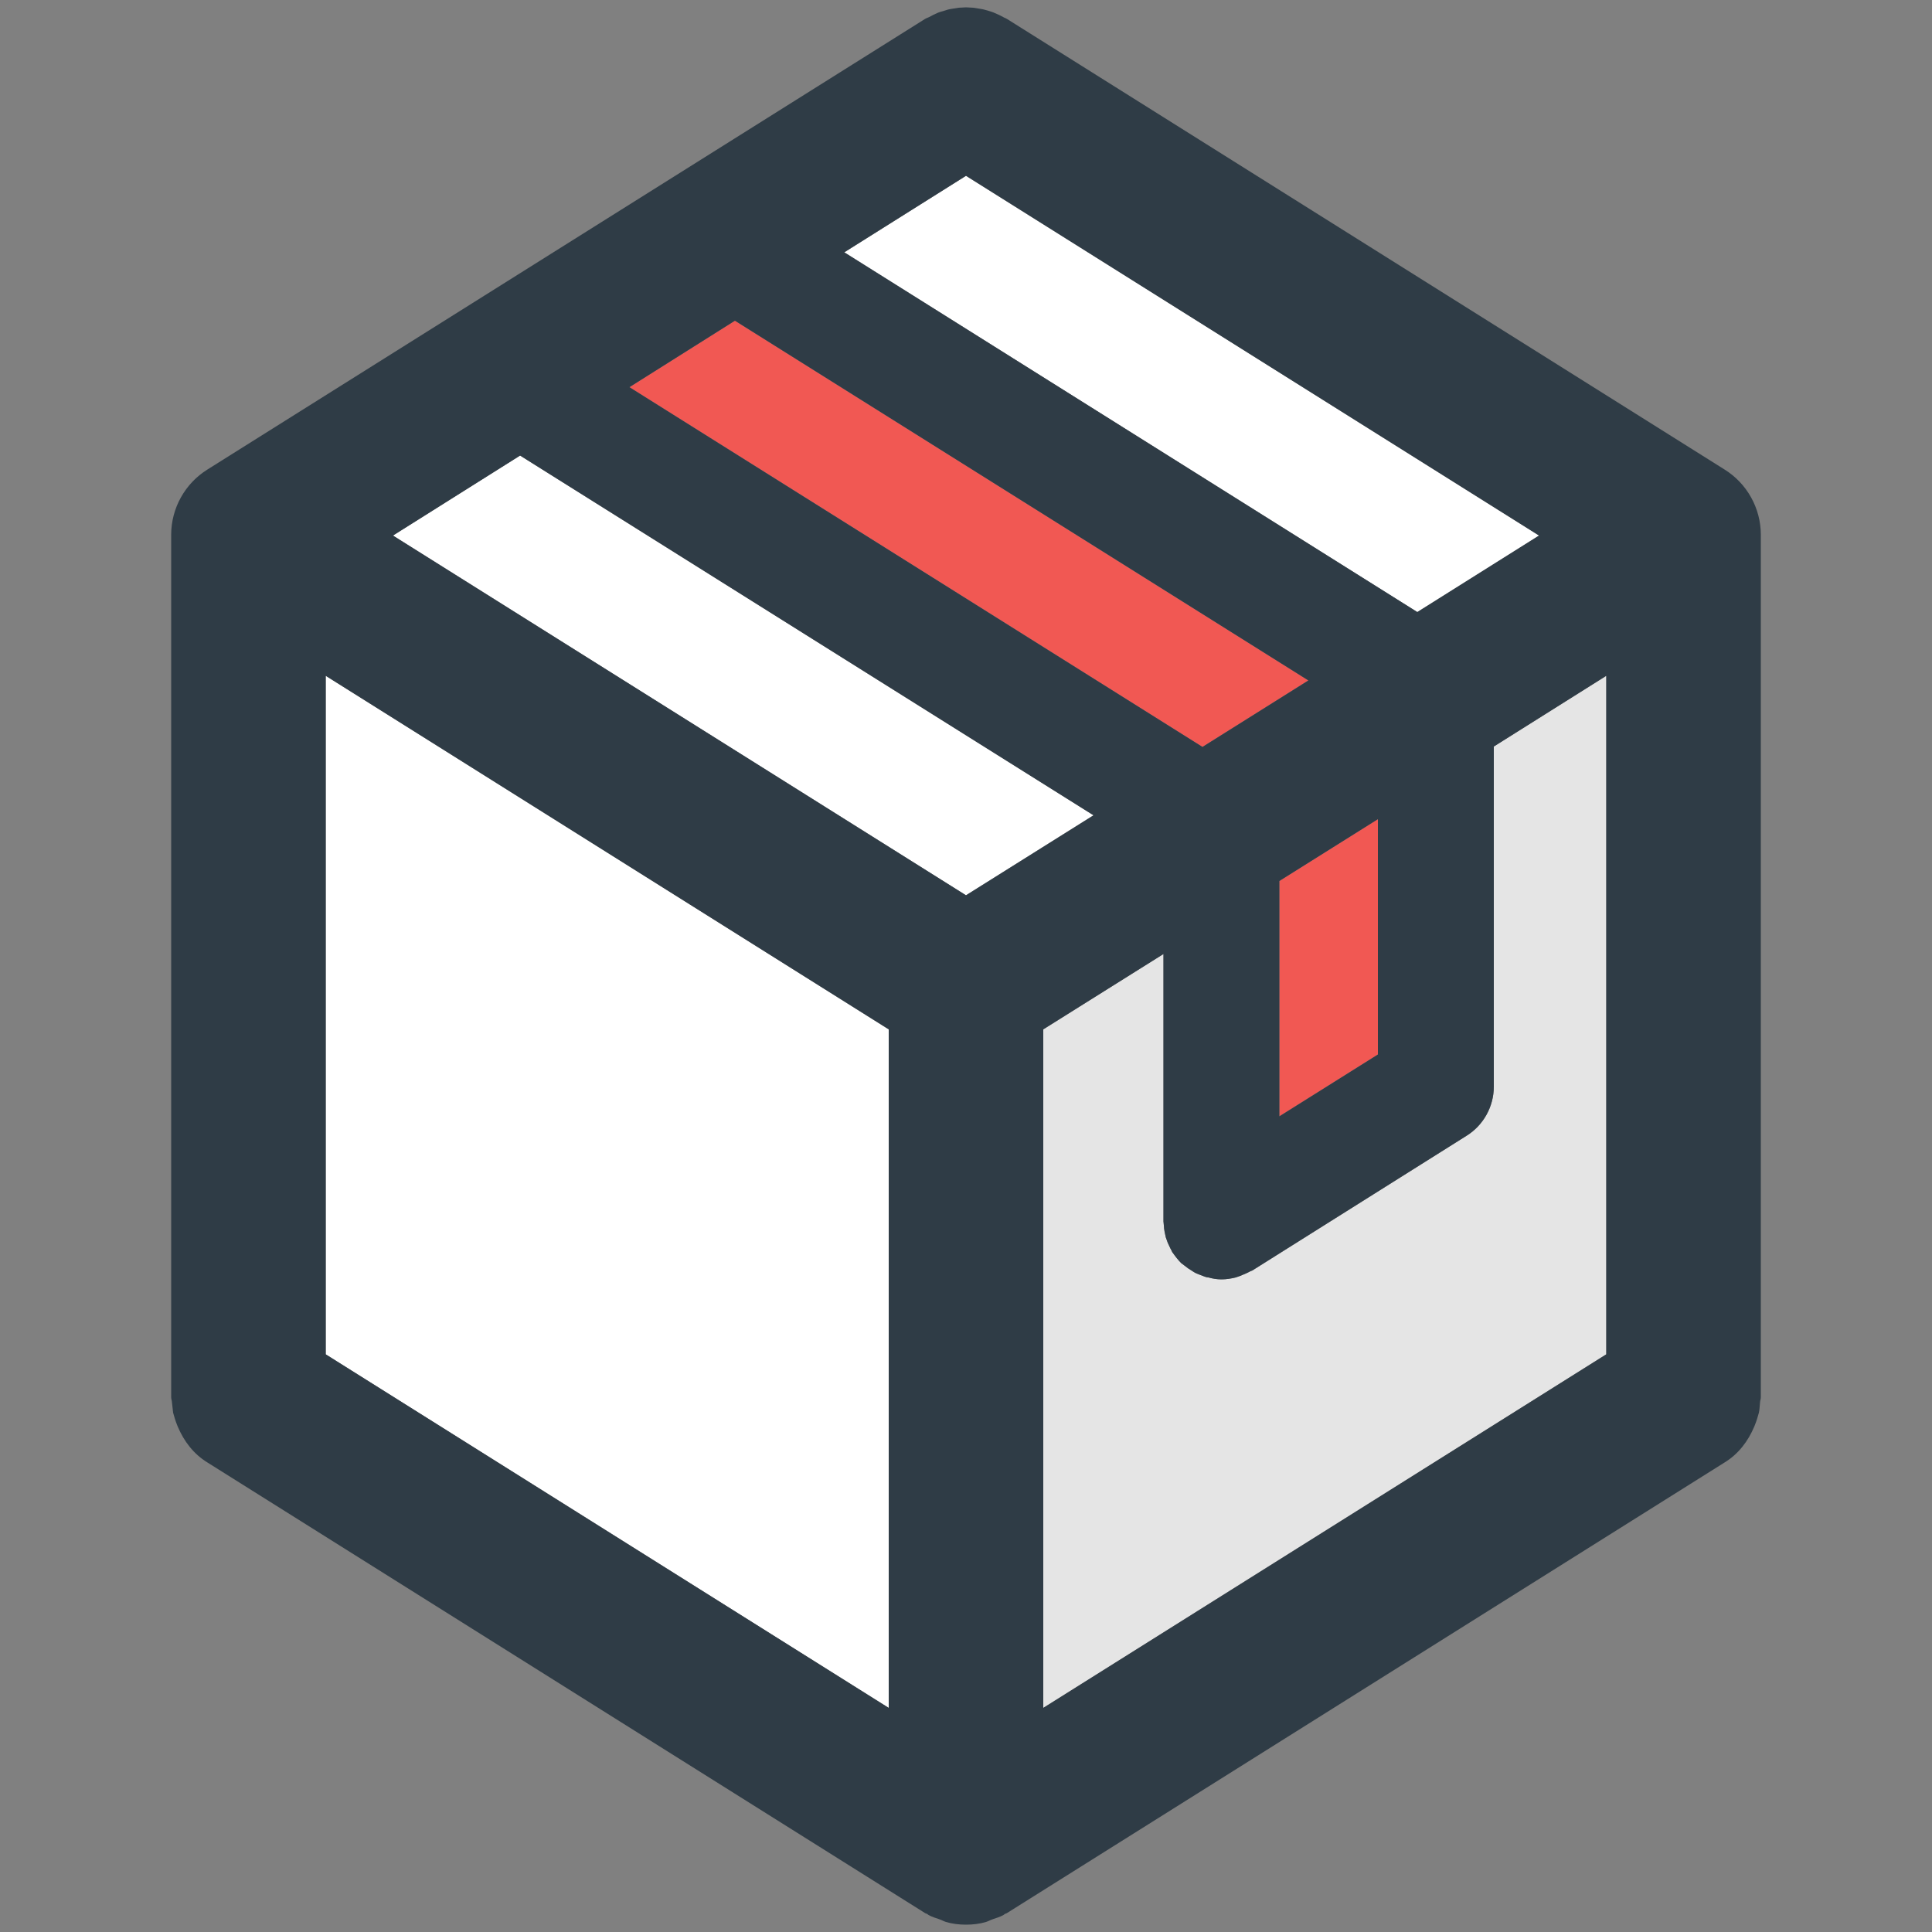 <?xml version="1.0" encoding="utf-8"?>
<!-- Generator: Adobe Illustrator 17.1.0, SVG Export Plug-In . SVG Version: 6.00 Build 0)  -->
<!DOCTYPE svg PUBLIC "-//W3C//DTD SVG 1.1//EN" "http://www.w3.org/Graphics/SVG/1.1/DTD/svg11.dtd">
<svg version="1.1" id="Layer_1" xmlns="http://www.w3.org/2000/svg" xmlns:xlink="http://www.w3.org/1999/xlink" x="0px" y="0px"
	 width="50px" height="50px" viewBox="0 0 50 50" style="enable-background:new 0 0 50 50;" xml:space="preserve">
<rect x="0" y="0" width="50" height="50" fill="#808080" stroke="none"/>
<style type="text/css">
	.st0{fill:#FFFFFF;}
	.st1{fill:#E5E5E5;}
	.st2{fill:#F15853;}
	.st3{fill:#2F3C46;}
</style>
<g id="product-filled-white">
	<polygon class="st0" points="25,4.55 21.85,6.53 36.68,15.84 39.83,13.86 	"/>
	<polygon class="st0" points="10.17,13.86 25,23.17 28.3,21.1 13.46,11.79 	"/>
	<polygon class="st0" points="8.43,35.05 23,44.2 23,26.64 8.43,17.49 	"/>
</g>
<path id="product-filled-grey" class="st1" d="M41.57,17.49v17.56L27,44.2V26.64l3.11-1.95v6.92c0,0.03,0.01,0.06,0.01,0.1
	c0,0.05,0.01,0.11,0.02,0.17c0.01,0.05,0.02,0.09,0.03,0.14c0.02,0.05,0.03,0.09,0.05,0.14c0.02,0.05,0.05,0.1,0.07,0.15
	c0.02,0.03,0.03,0.06,0.05,0.1l0.01,0.01c0.07,0.1,0.14,0.19,0.22,0.27c0.03,0.02,0.05,0.04,0.08,0.06c0.06,0.05,0.13,0.1,0.2,0.14
	c0.03,0.02,0.06,0.04,0.1,0.06c0.07,0.03,0.15,0.06,0.23,0.09c0.03,0.01,0.06,0.02,0.09,0.02c0.11,0.03,0.22,0.05,0.34,0.05
	c0.13,0,0.25-0.02,0.37-0.05c0.03-0.01,0.06-0.02,0.09-0.03c0.1-0.04,0.2-0.08,0.29-0.13c0.02-0.01,0.03-0.01,0.05-0.02l5.55-3.49
	c0.43-0.27,0.7-0.75,0.7-1.27v-8.8L41.57,17.49z"/>
<g id="product-filled-pink">
	<polygon class="st2" points="33.11,22.8 33.11,28.89 35.66,27.29 35.66,21.2 	"/>
	<polygon class="st2" points="19.02,8.3 16.29,10.02 31.12,19.33 33.86,17.61 	"/>
</g>
<path id="product-outline" class="st3" d="M21.85,6.53l14.83,9.31l3.15-1.98L25,4.55L21.85,6.53z M35.66,27.29V21.2l-2.55,1.6v6.09
	L35.66,27.29z M28.3,21.1l-14.84-9.31l-3.29,2.07L25,23.17L28.3,21.1z M26.06,0.49l18.57,11.66c0.58,0.36,0.94,1,0.94,1.69v0.04
	v22.24v0.04c0,0.05-0.02,0.09-0.02,0.13c-0.01,0.09-0.01,0.18-0.03,0.27c-0.03,0.11-0.06,0.21-0.1,0.31
	c-0.01,0.02-0.01,0.03-0.02,0.05c-0.16,0.38-0.41,0.71-0.77,0.93L26.06,49.51c-0.01,0.01-0.03,0.01-0.05,0.02
	c-0.01,0.01-0.03,0.02-0.04,0.03c-0.09,0.05-0.19,0.08-0.28,0.11c-0.06,0.02-0.11,0.05-0.17,0.07c-0.17,0.05-0.34,0.07-0.52,0.07
	s-0.35-0.02-0.52-0.07c-0.06-0.02-0.11-0.05-0.17-0.07c-0.09-0.03-0.19-0.06-0.28-0.11c-0.01-0.01-0.03-0.02-0.04-0.03
	c-0.02-0.01-0.04-0.01-0.05-0.02L5.37,37.85c-0.36-0.22-0.61-0.55-0.77-0.93c-0.01-0.02-0.01-0.03-0.02-0.05
	c-0.04-0.1-0.07-0.2-0.1-0.31c-0.01-0.09-0.02-0.18-0.03-0.27c0-0.04-0.02-0.08-0.02-0.13v-0.04V13.88v-0.04
	c0-0.69,0.36-1.33,0.94-1.69L23.94,0.49c0.03-0.02,0.07-0.03,0.11-0.05c0.07-0.04,0.13-0.07,0.2-0.1c0.06-0.03,0.12-0.04,0.18-0.06
	s0.12-0.04,0.19-0.05c0.06-0.01,0.12-0.02,0.19-0.03c0.06,0,0.13-0.01,0.19-0.01c0.07,0,0.13,0.01,0.19,0.01
	c0.07,0.01,0.13,0.02,0.19,0.03c0.07,0.01,0.13,0.03,0.2,0.05c0.06,0.02,0.11,0.03,0.17,0.06c0.07,0.03,0.14,0.06,0.21,0.1
	C25.99,0.46,26.03,0.47,26.06,0.49z M16.29,10.02l14.83,9.31l2.74-1.72L19.02,8.3L16.29,10.02z M30.95,32.95
	c-0.04-0.02-0.07-0.04-0.1-0.06c-0.07-0.04-0.14-0.09-0.2-0.14c-0.03-0.02-0.05-0.04-0.08-0.06c-0.08-0.08-0.15-0.17-0.22-0.27
	l-0.01-0.01c-0.02-0.04-0.03-0.07-0.05-0.1c-0.02-0.05-0.05-0.1-0.07-0.15c-0.02-0.05-0.03-0.09-0.05-0.14
	c-0.01-0.05-0.02-0.09-0.03-0.14c-0.01-0.06-0.02-0.12-0.02-0.17c0-0.04-0.01-0.07-0.01-0.1v-6.92L27,26.64V44.2l14.57-9.15V17.49
	l-2.91,1.83v8.8c0,0.52-0.27,1-0.7,1.27l-5.55,3.49c-0.02,0.01-0.03,0.01-0.05,0.02c-0.09,0.05-0.19,0.09-0.29,0.13
	c-0.03,0.01-0.06,0.02-0.09,0.03c-0.12,0.03-0.24,0.05-0.37,0.05c-0.12,0-0.23-0.02-0.34-0.05c-0.03,0-0.06-0.01-0.09-0.02
	C31.1,33.01,31.02,32.98,30.95,32.95z M23,44.2V26.64L8.43,17.49v17.56L23,44.2z"/>
</svg>
